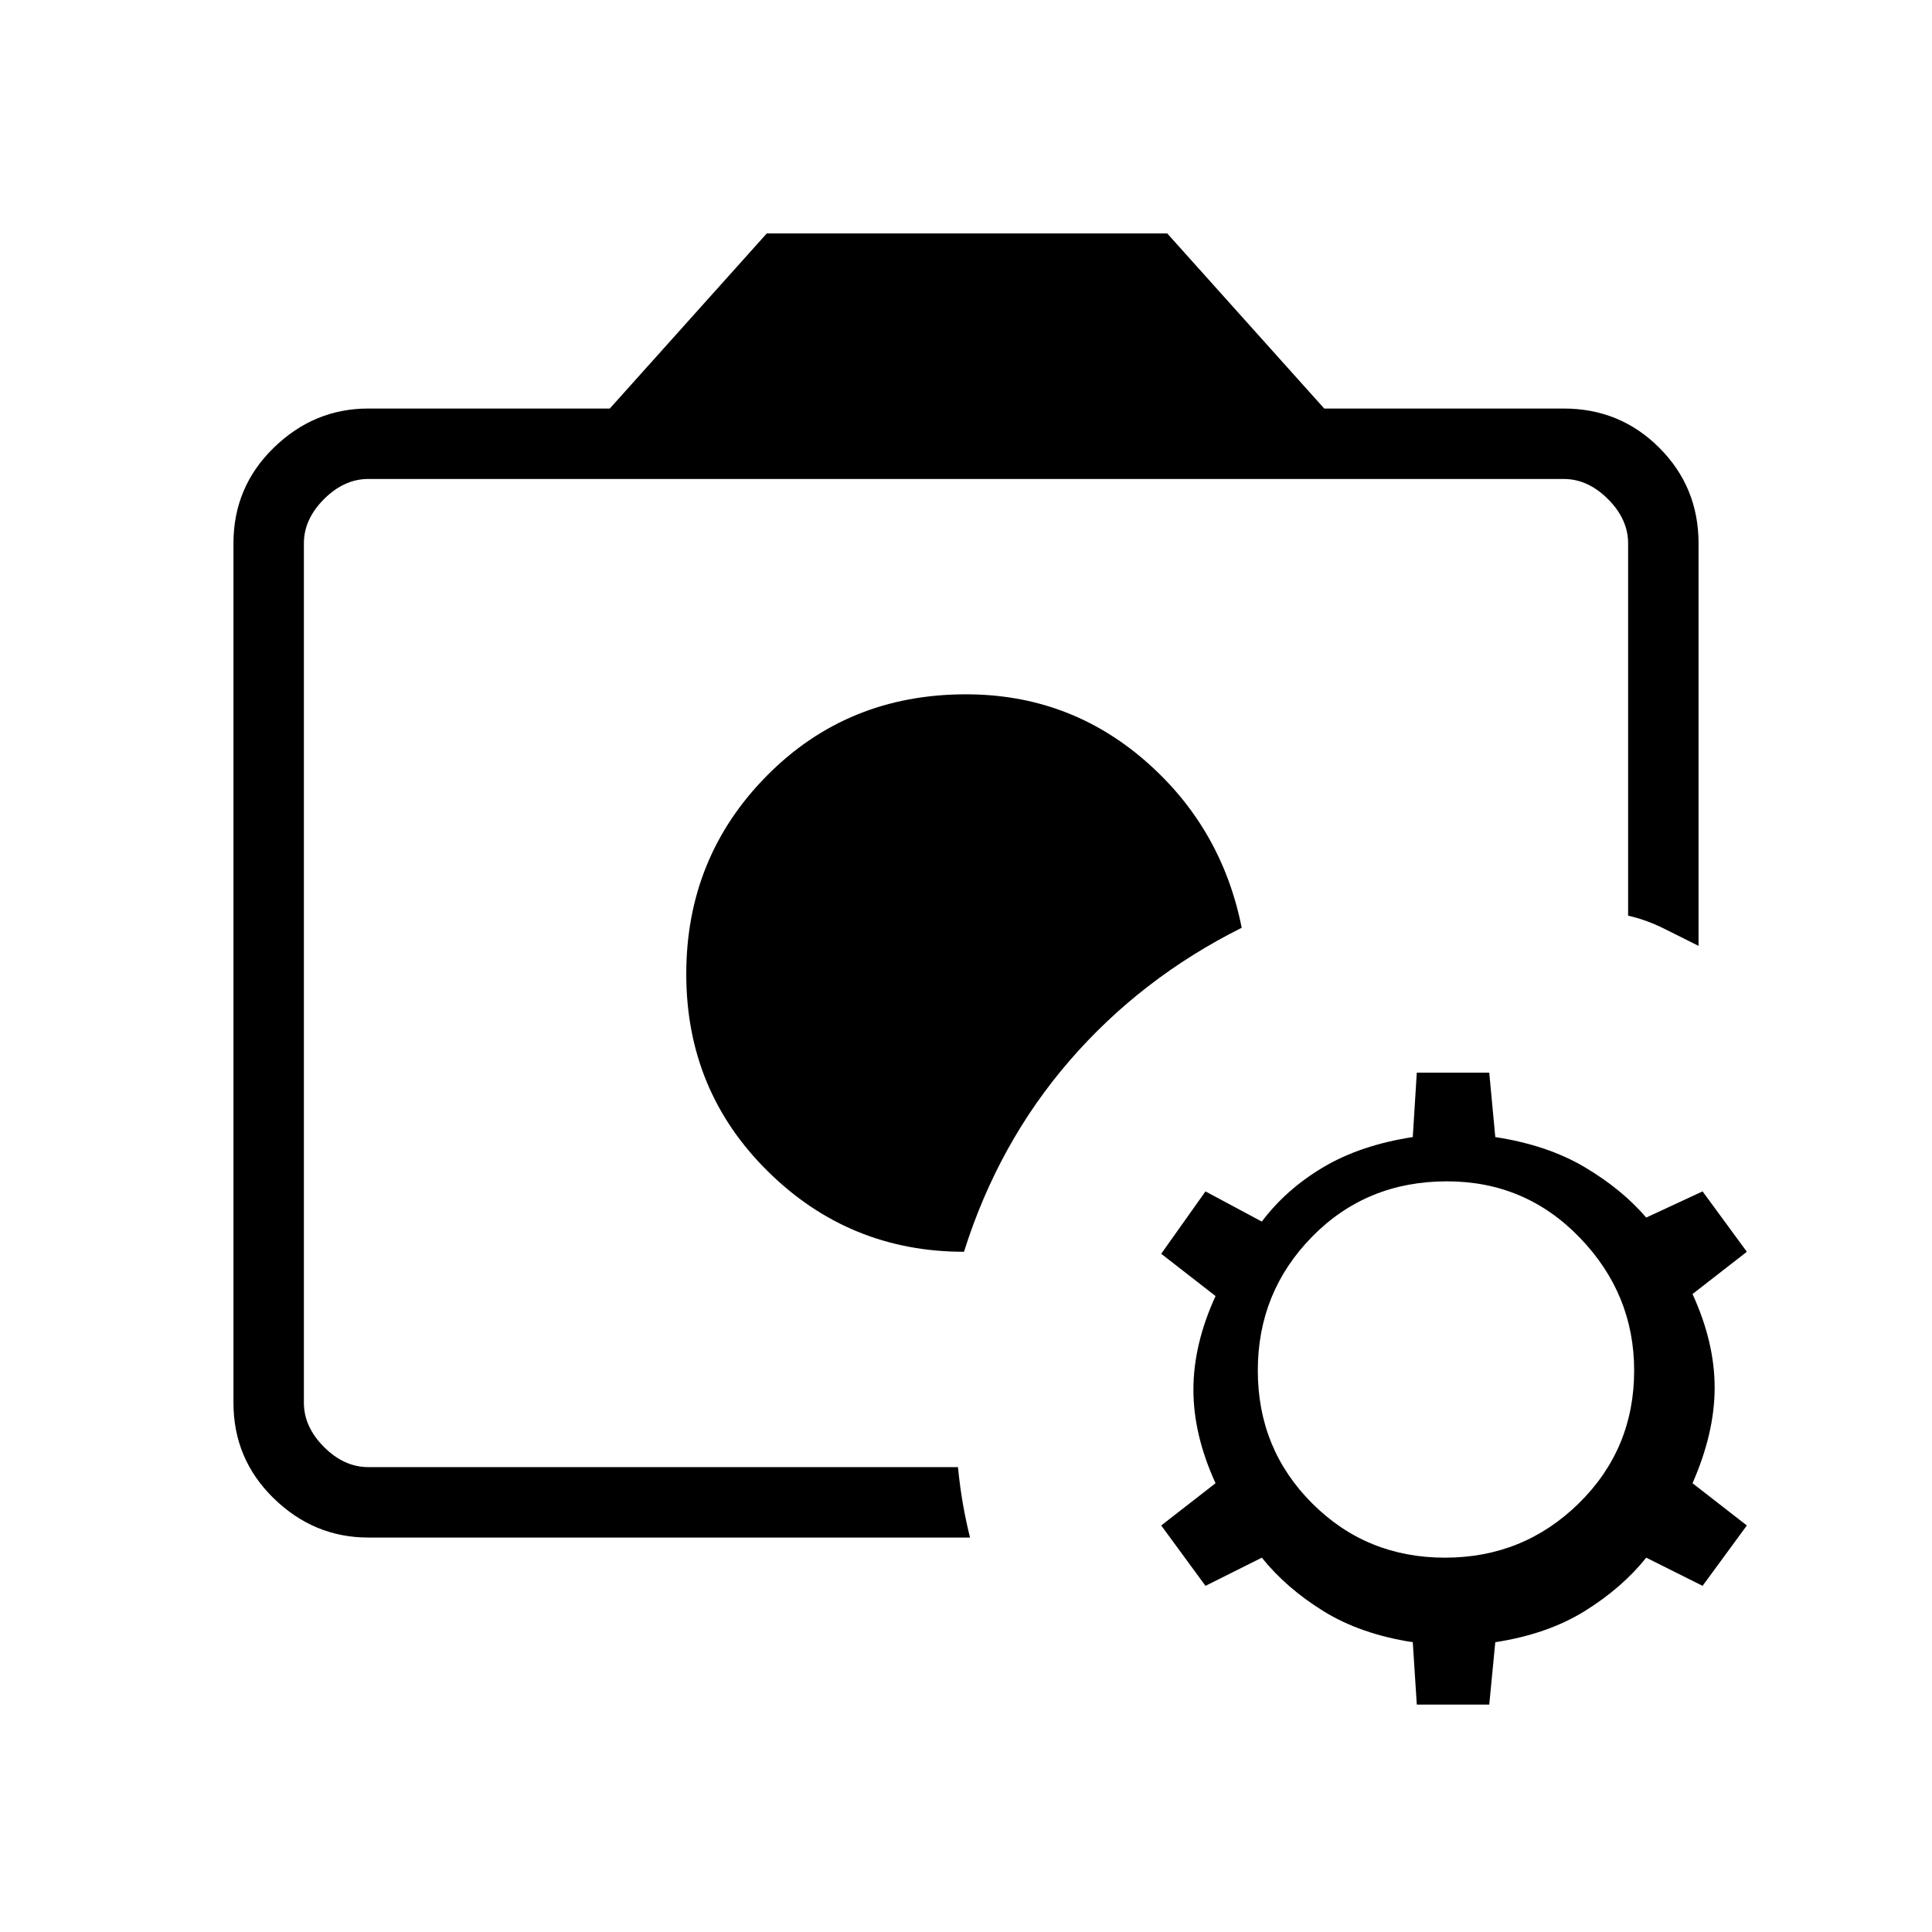 <svg xmlns="http://www.w3.org/2000/svg" height="48" width="48"><path d="M24.05 24.3Zm-.1 6.8q.85-2.7 2.625-4.75t4.275-3.3q-.5-2.5-2.4-4.15-1.9-1.65-4.45-1.65-2.95 0-4.95 2.025t-2 4.925q0 2.9 2.025 4.9 2.025 2 4.875 2Zm-16.4 5.35V11.9v10.9-.85 14.5Zm1.6 1.75q-1.35 0-2.35-.975t-1-2.375V13.5q0-1.4 1-2.375 1-.975 2.35-.975h6l3.9-4.35H29l3.9 4.35h5.95q1.4 0 2.375.975.975.975.975 2.375v10l-.85-.425q-.45-.225-.9-.325V13.5q0-.6-.5-1.1-.5-.5-1.1-.5H9.15q-.6 0-1.1.5-.5.5-.5 1.1v21.35q0 .6.5 1.1.5.5 1.1.5H23.8q.05.5.125.925.075.425.175.825Zm26.05 4.15-.1-1.55q-1.3-.2-2.225-.775T31.35 38.7l-1.4.7-1.1-1.5 1.35-1.05q-.55-1.2-.55-2.325 0-1.125.55-2.325l-1.35-1.05 1.1-1.55 1.4.75q.6-.8 1.525-1.35.925-.55 2.225-.75l.1-1.6H37l.15 1.6q1.3.2 2.225.75t1.525 1.25l1.4-.65 1.1 1.5-1.35 1.05q.55 1.2.55 2.325 0 1.125-.55 2.375l1.35 1.05-1.1 1.5-1.4-.7q-.6.75-1.525 1.325-.925.575-2.225.775L37 42.35Zm.7-3.65q1.95 0 3.325-1.35Q40.6 36 40.6 34.05q0-1.9-1.35-3.3t-3.3-1.4q-2 0-3.35 1.375t-1.35 3.325q0 1.95 1.35 3.3 1.35 1.35 3.3 1.35Z"/></svg>
